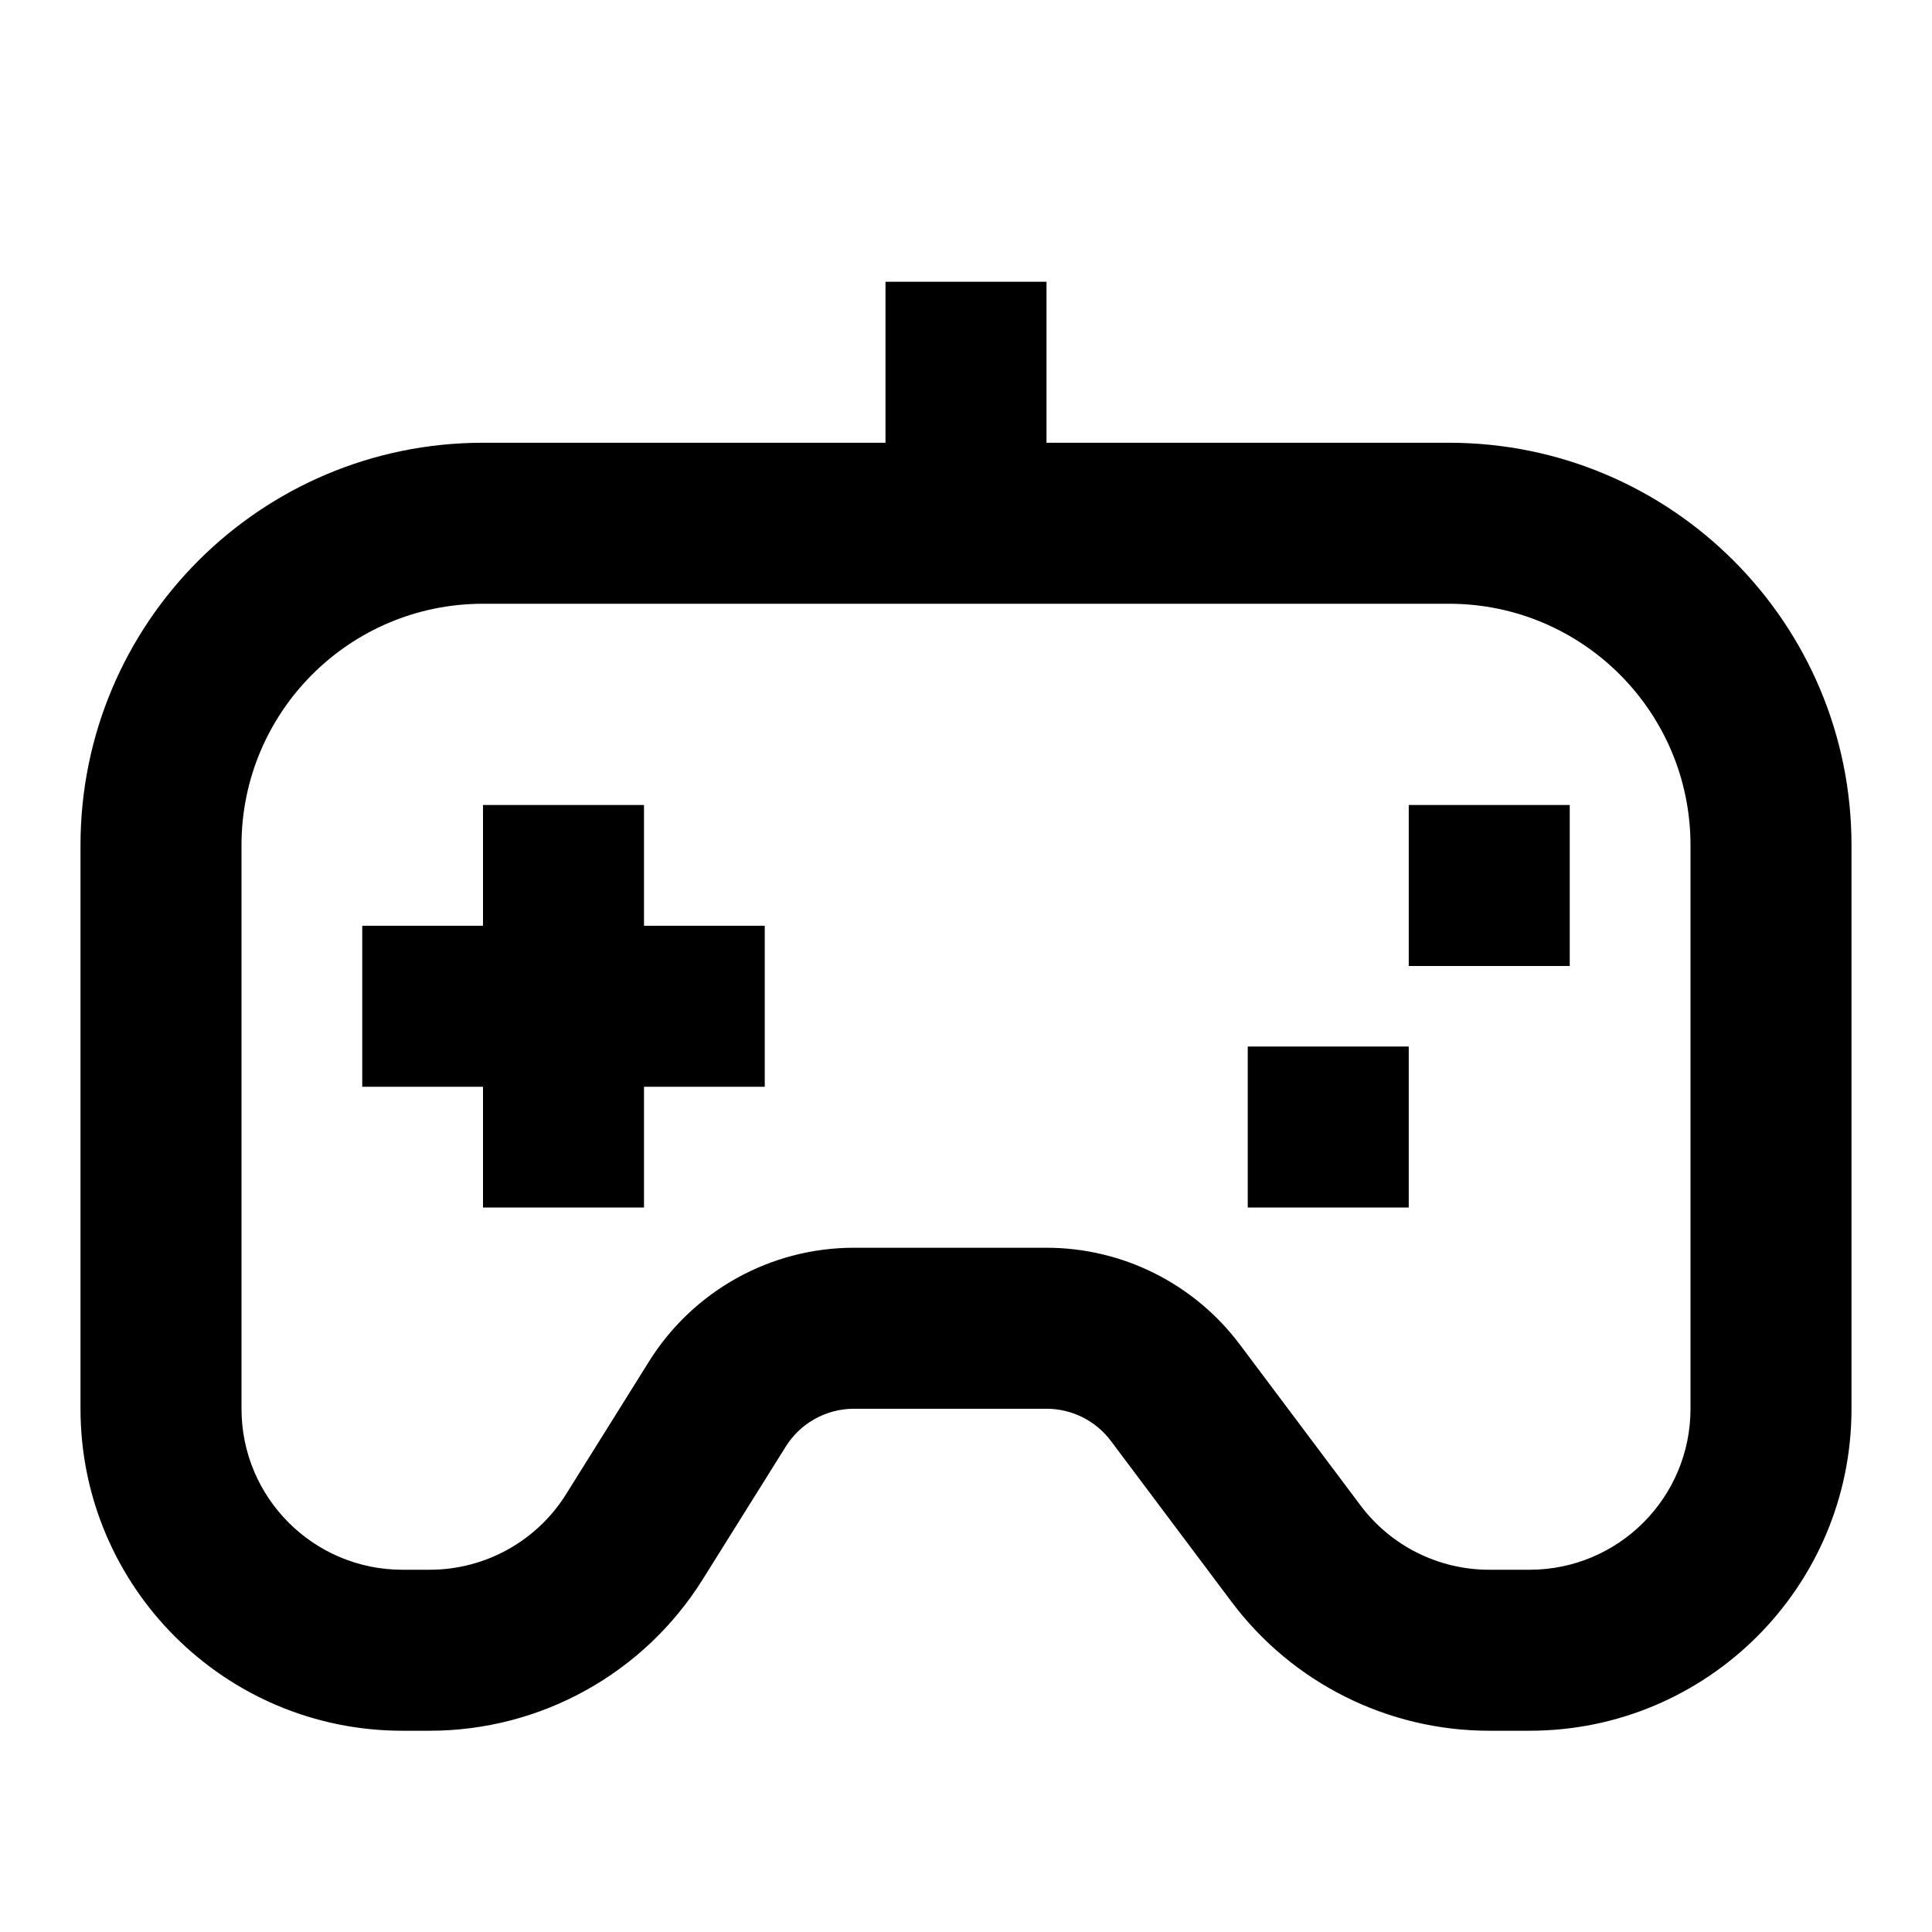 <svg xmlns="http://www.w3.org/2000/svg" xmlns:xlink="http://www.w3.org/1999/xlink" fill="none" version="1.1" width="24" height="24" viewBox="0 0 24 24"><defs><clipPath id="master_svg0_0_8440"><rect x="0" y="0" width="24" height="24" rx="0"/></clipPath></defs><g clip-path="url(#master_svg0_0_8440)"><g><g><path d="M5,21.5C5,21.5,5.337,21.5,5.337,21.5C6.716,21.5,7.998,20.79,8.729,19.62C8.729,19.62,9.761,17.97,9.761,17.97C9.943,17.678,10.264,17.5,10.608,17.5C10.608,17.5,13,17.5,13,17.5C13.315,17.5,13.611,17.648,13.8,17.9C13.8,17.9,15.3,19.9,15.3,19.9C16.055,20.907,17.241,21.5,18.5,21.5C18.5,21.5,19,21.5,19,21.5C21.209,21.5,23,19.709,23,17.5C23,17.5,23,10.5,23,10.5C23,7.739,20.761,5.5,18,5.5C18,5.5,6,5.5,6,5.5C3.239,5.5,1,7.739,1,10.5C1,10.5,1,17.5,1,17.5C1,19.709,2.791,21.5,5,21.5ZM21,10.5C21,10.5,21,17.5,21,17.5C21,18.605,20.105,19.5,19,19.5C19,19.5,18.5,19.5,18.5,19.5C17.87,19.5,17.278,19.204,16.9,18.7C16.9,18.7,15.4,16.7,15.4,16.7C14.833,15.945,13.944,15.5,13,15.5C13,15.5,10.608,15.5,10.608,15.5C9.574,15.5,8.613,16.033,8.064,16.91C8.064,16.91,7.033,18.56,7.033,18.56C6.668,19.145,6.027,19.5,5.337,19.5C5.337,19.5,5,19.5,5,19.5C3.895,19.5,3,18.605,3,17.5C3,17.5,3,10.5,3,10.5C3,8.843,4.343,7.5,6,7.5C6,7.5,18,7.5,18,7.5C19.657,7.5,21,8.843,21,10.5Z" fill-rule="evenodd" fill="#000000" fill-opacity="1"/></g><g><path d="M4.5,11.5C4.5,11.5,4.5,13.5,4.5,13.5C4.5,13.5,9.5,13.5,9.5,13.5C9.5,13.5,9.5,11.5,9.5,11.5C9.5,11.5,4.5,11.5,4.5,11.5Z" fill-rule="evenodd" fill="#000000" fill-opacity="1"/></g><g transform="matrix(0,-1,1,0,-9,21)"><path d="M6,15C6,15,6,17,6,17C6,17,11,17,11,17C11,17,11,15,11,15C11,15,6,15,6,15Z" fill-rule="evenodd" fill="#000000" fill-opacity="1"/></g><g><path d="M11,6.5C11,6.5,13,6.5,13,6.5C13,6.5,13,3.5,13,3.5C13,3.5,11,3.5,11,3.5C11,3.5,11,6.5,11,6.5Z" fill-rule="evenodd" fill="#000000" fill-opacity="1"/></g><g><path d="M15.5,13C15.5,13,15.5,15,15.5,15C15.5,15,17.5,15,17.5,15C17.5,15,17.5,13,17.5,13C17.5,13,15.5,13,15.5,13Z" fill-rule="evenodd" fill="#000000" fill-opacity="1"/></g><g><path d="M17.5,10C17.5,10,17.5,12,17.5,12C17.5,12,19.5,12,19.5,12C19.5,12,19.5,10,19.5,10C19.5,10,17.5,10,17.5,10Z" fill-rule="evenodd" fill="#000000" fill-opacity="1"/></g></g></g></svg>